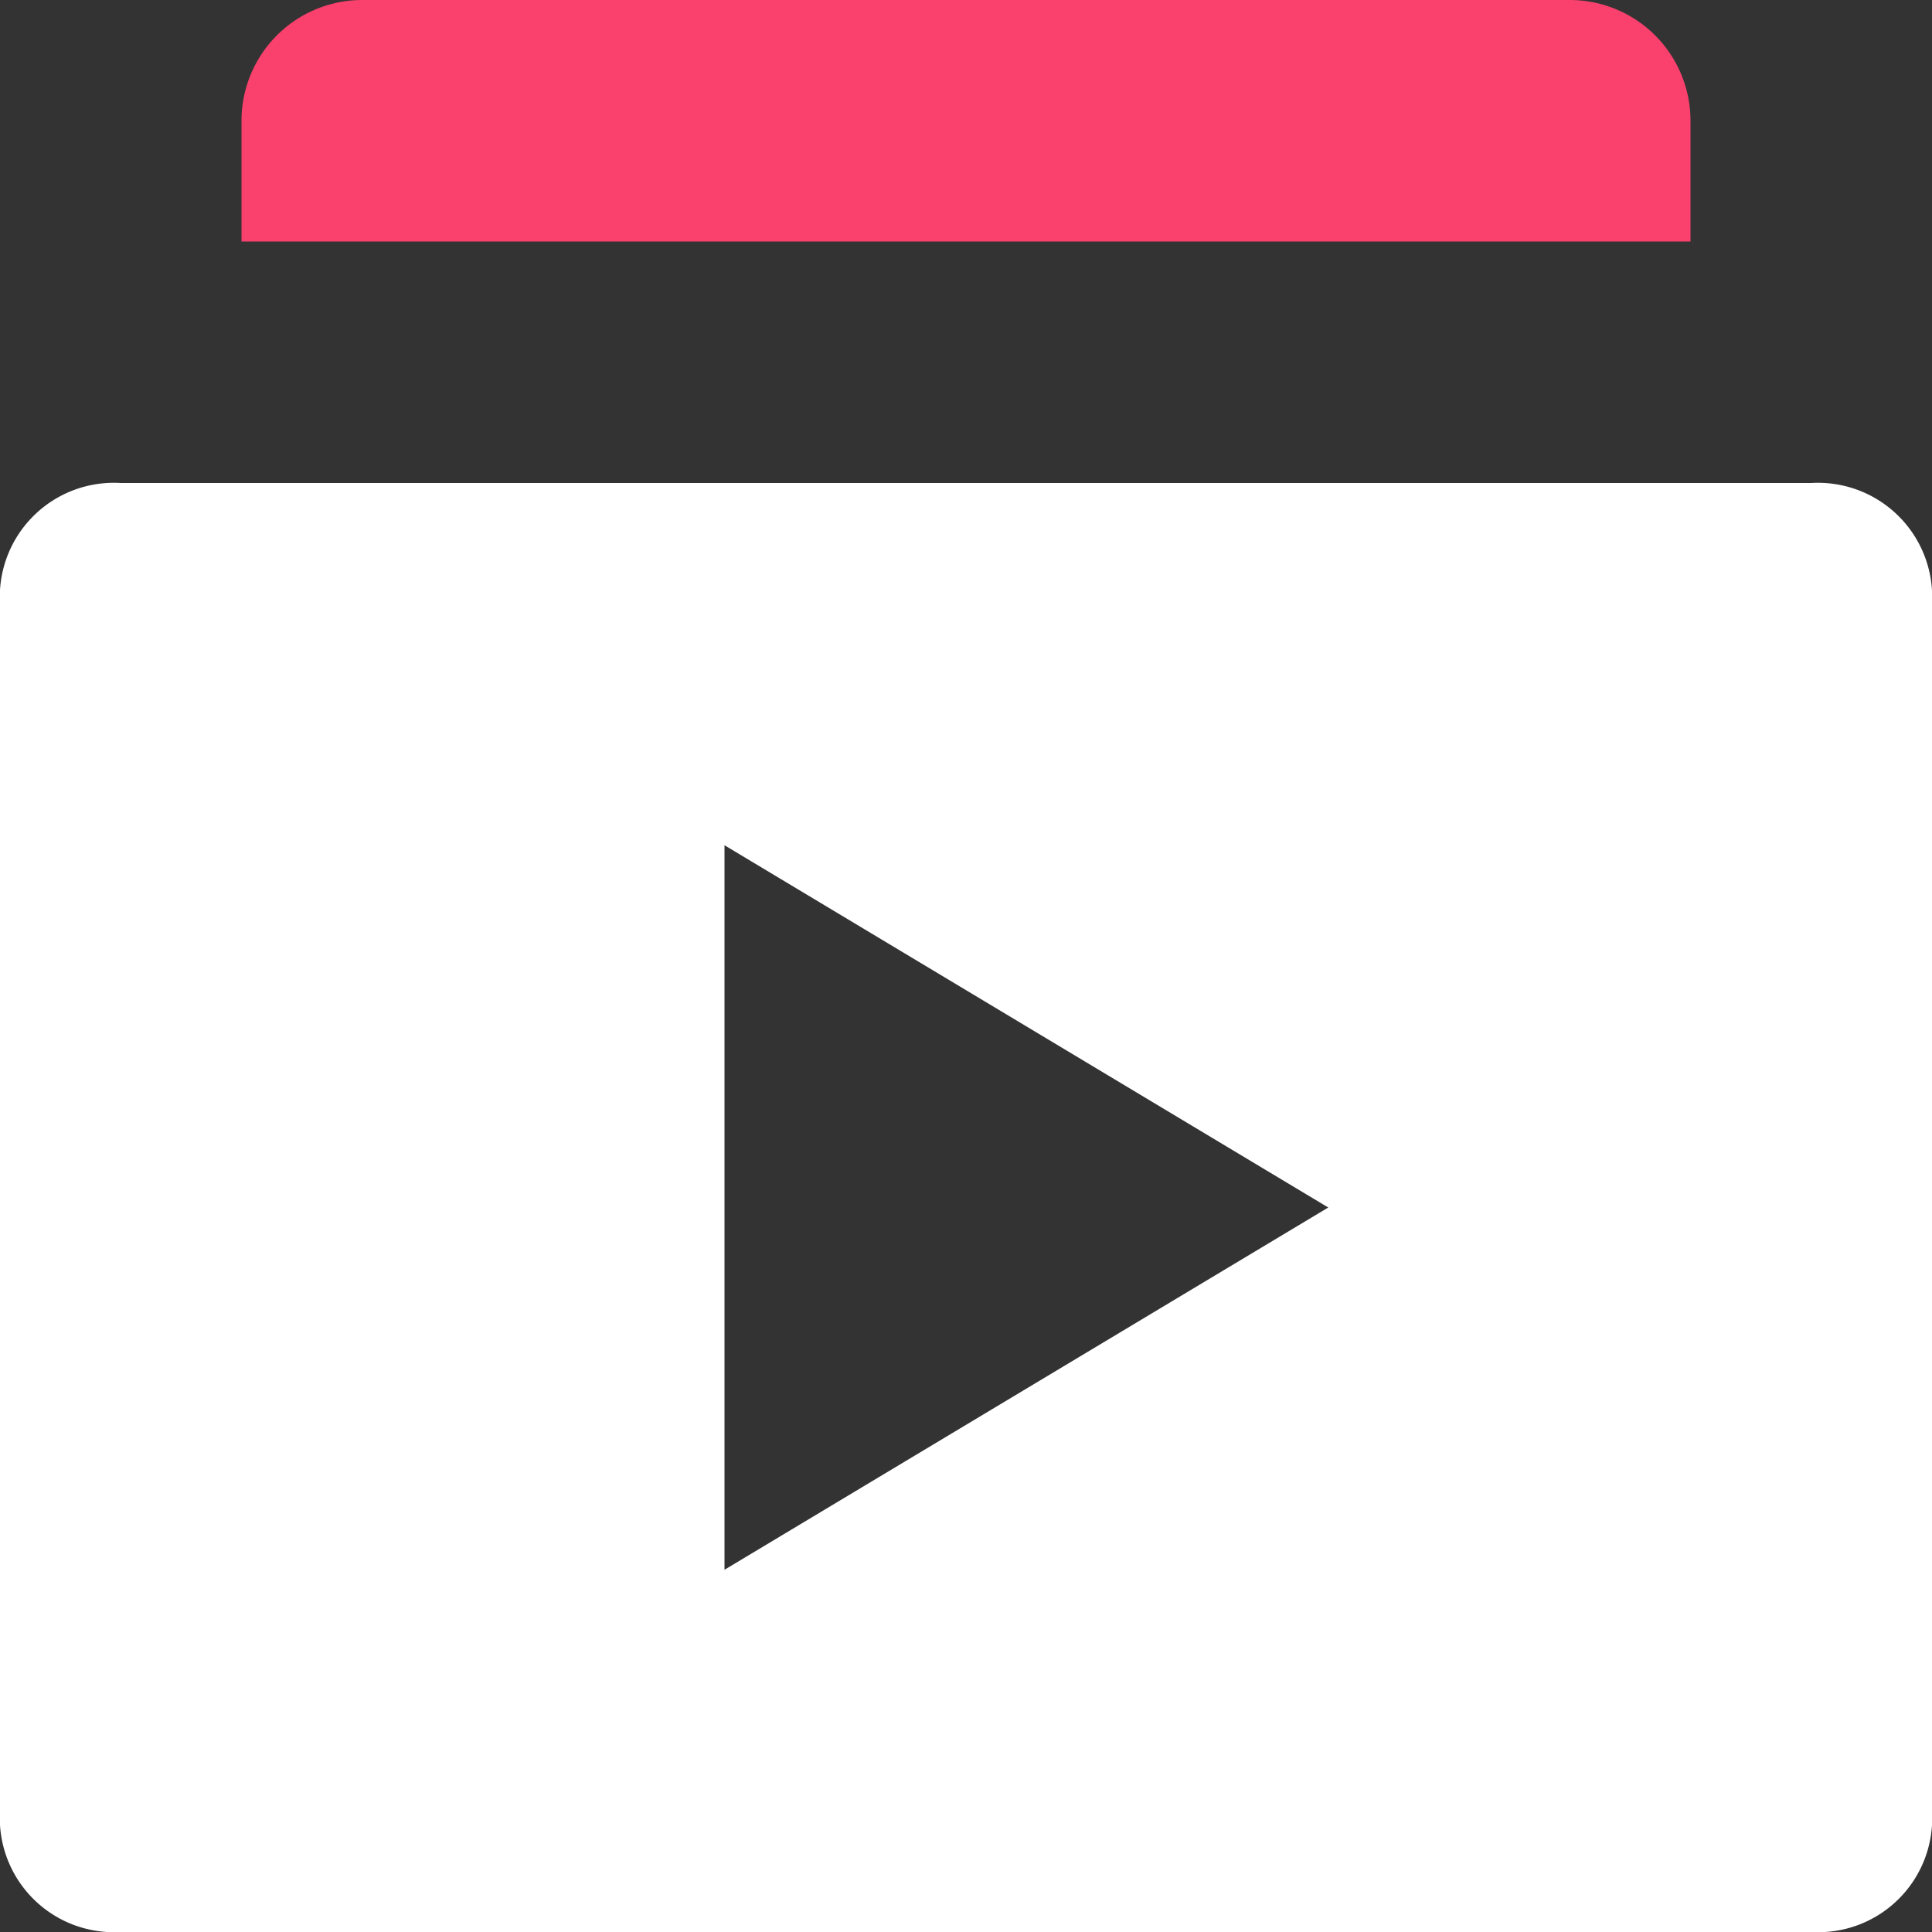 <svg width="16" height="16" fill="none" xmlns="http://www.w3.org/2000/svg"><rect width="100%" height="100%" fill="#333333" stroke="none"/><path d="M15 4H1a.945.945 0 00-1 1v10a.945.945 0 001 1h14a.944.944 0 001-1V5a.946.946 0 00-1-1zm-9 9V7l5 3-5 3z" fill="#fff"/><path d="M3 0h10a1 1 0 011 1v1H2V1a1 1 0 011-1z" fill="#FA406D"/></svg>